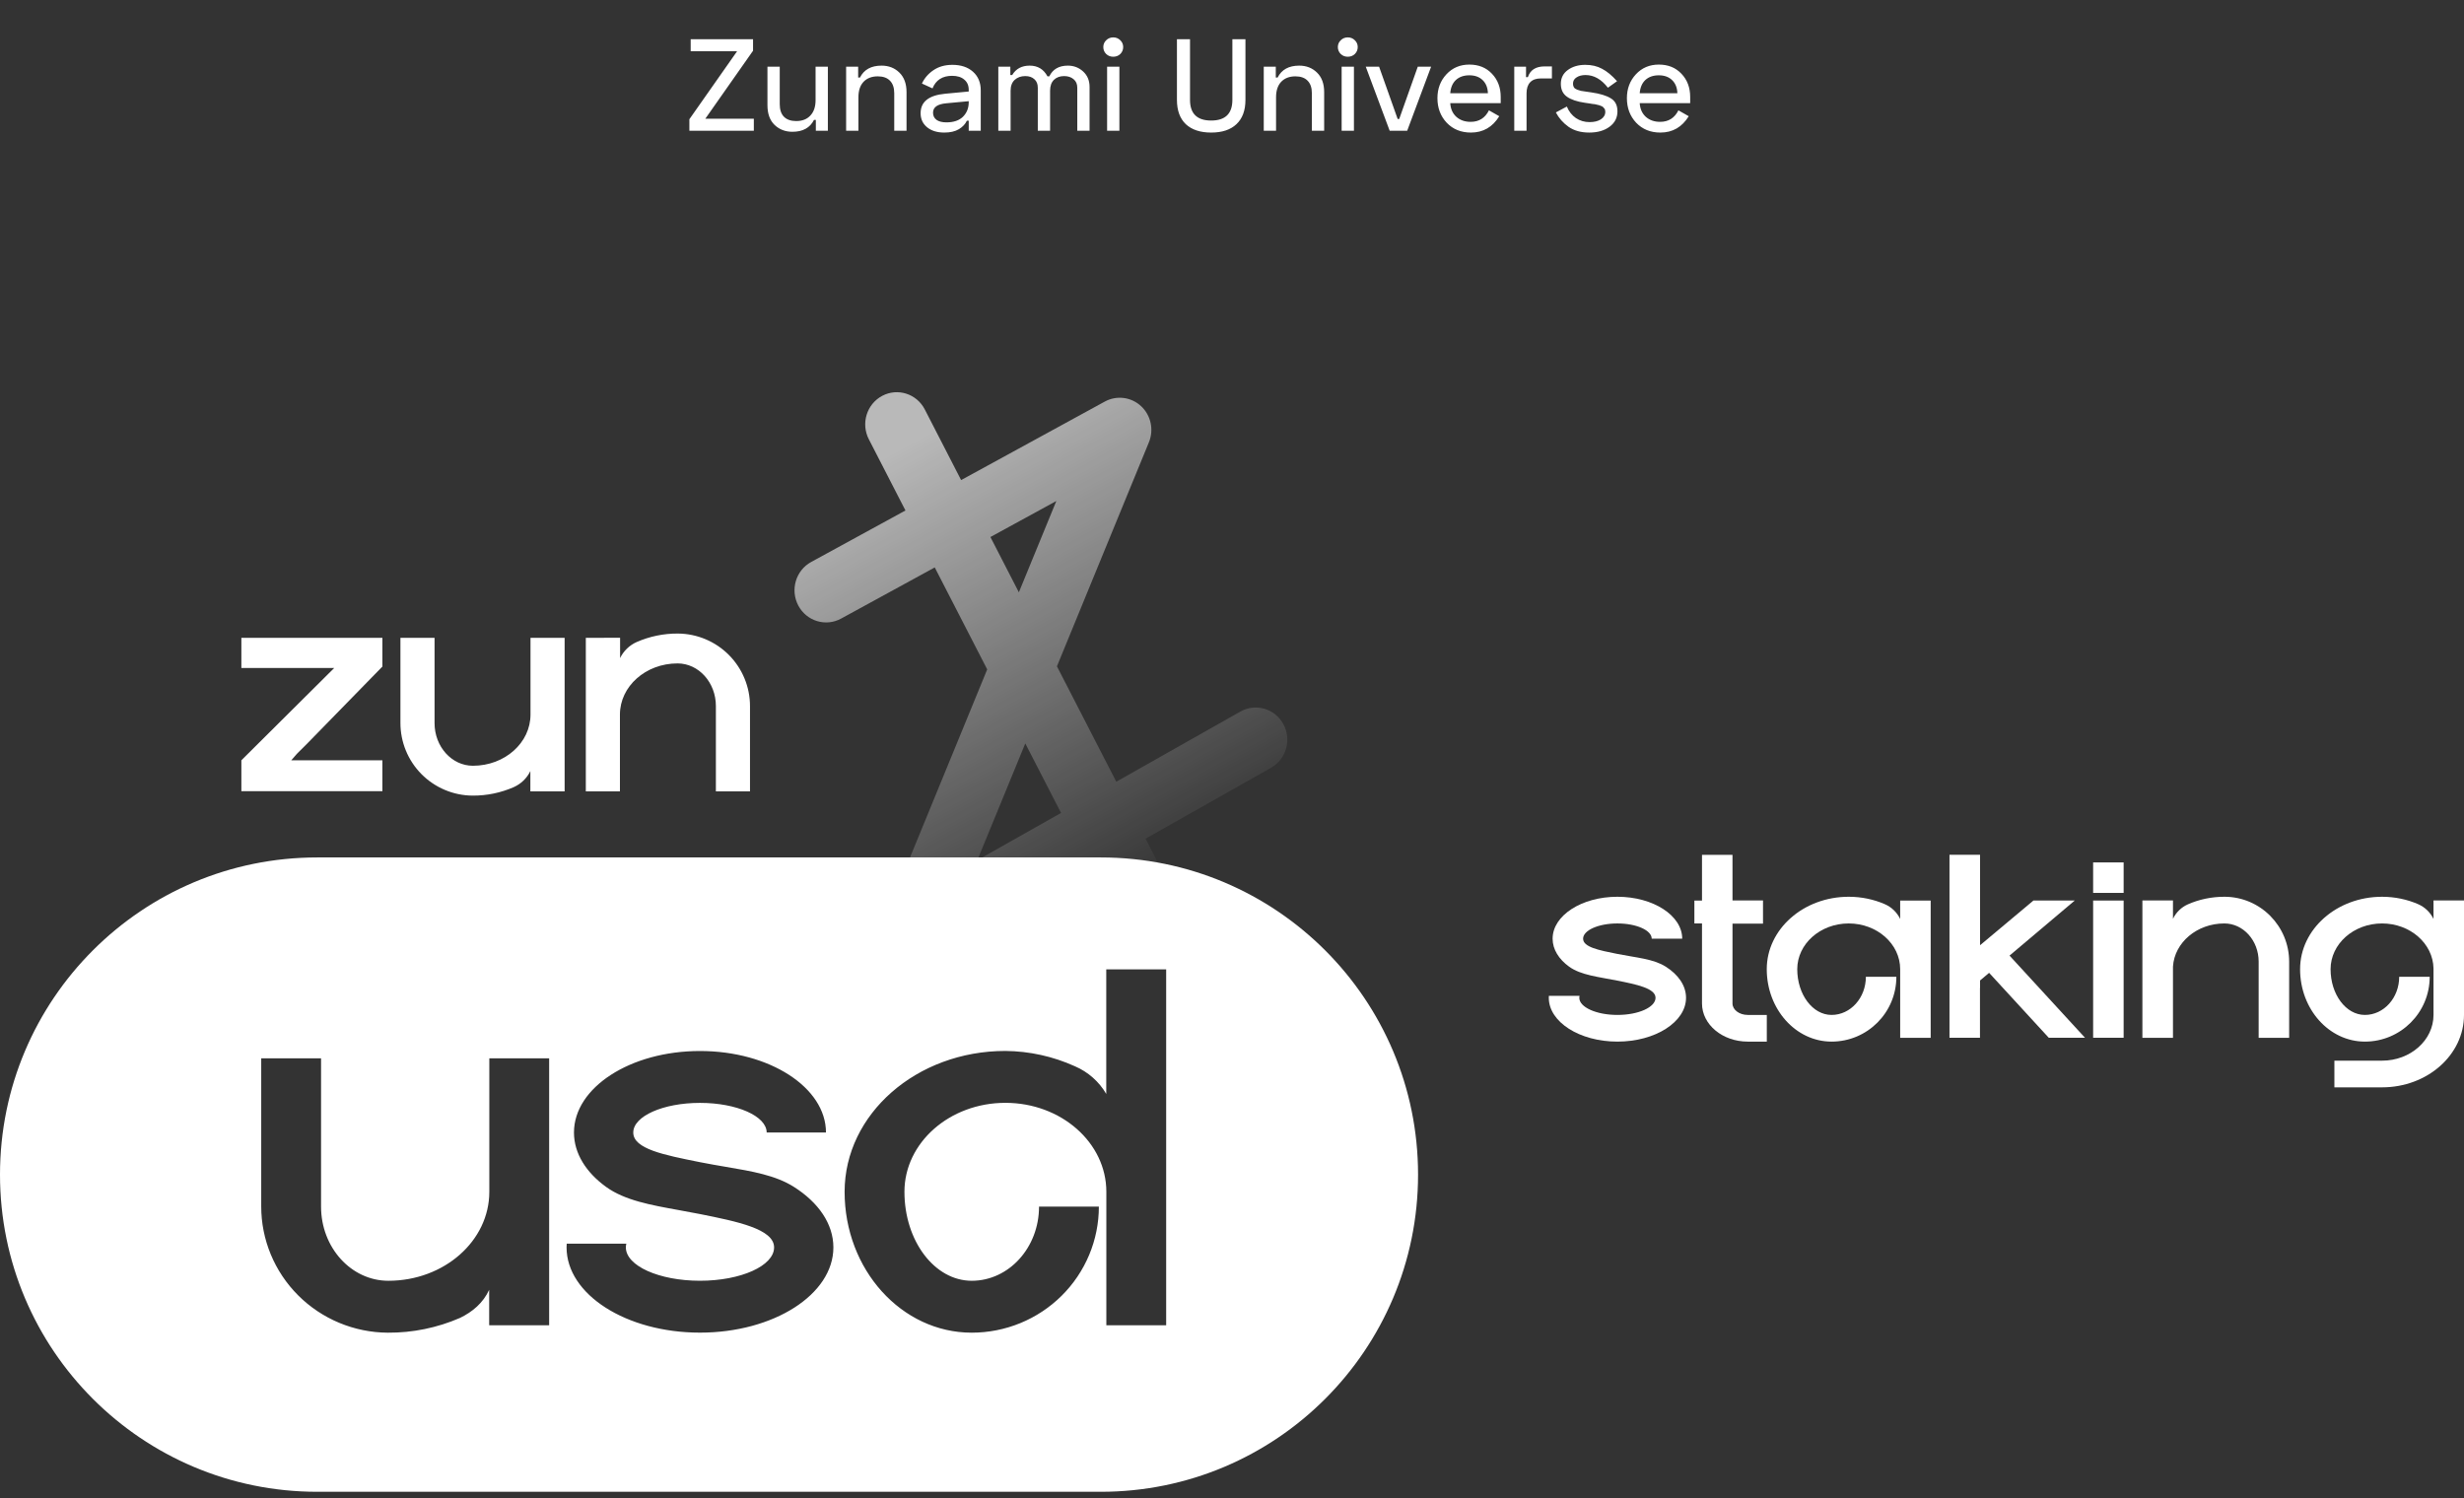 <svg width="245" height="149" viewBox="0 0 245 149" fill="none" xmlns="http://www.w3.org/2000/svg">
<rect x="0" y="0" width="245" height="149" fill="#333333" stroke="none"/>
<path d="M68.676 3.9H74.877V5.044L70.132 11.804H74.955V13H68.546V11.856L73.291 5.096H68.676V3.9ZM82.316 13H81.12V11.921H80.938C80.539 12.71 79.824 13.104 78.793 13.104C78.082 13.104 77.488 12.874 77.011 12.415C76.543 11.956 76.309 11.306 76.309 10.465V6.63H77.531V10.361C77.531 10.907 77.67 11.323 77.948 11.609C78.234 11.895 78.641 12.038 79.169 12.038C79.767 12.038 80.236 11.856 80.573 11.492C80.92 11.128 81.094 10.617 81.094 9.958V6.63H82.316V13ZM84.132 6.63H85.328V7.709H85.51C85.908 6.92 86.623 6.526 87.655 6.526C88.365 6.526 88.955 6.756 89.423 7.215C89.899 7.674 90.138 8.324 90.138 9.165V13H88.916V9.269C88.916 8.723 88.773 8.307 88.487 8.021C88.209 7.735 87.806 7.592 87.278 7.592C86.68 7.592 86.207 7.774 85.861 8.138C85.523 8.502 85.354 9.013 85.354 9.672V13H84.132V6.63ZM91.668 8.307C91.919 7.77 92.3 7.328 92.812 6.981C93.332 6.626 93.96 6.448 94.697 6.448C95.555 6.448 96.24 6.678 96.751 7.137C97.262 7.596 97.518 8.212 97.518 8.983V13H96.322V11.999H96.14C95.984 12.337 95.719 12.619 95.347 12.844C94.974 13.069 94.489 13.182 93.891 13.182C93.18 13.182 92.608 13.004 92.175 12.649C91.75 12.294 91.538 11.83 91.538 11.258C91.538 10.123 92.348 9.477 93.969 9.321L96.322 9.1V8.931C96.322 8.498 96.174 8.16 95.88 7.917C95.594 7.666 95.191 7.54 94.671 7.54C93.709 7.54 93.059 7.956 92.721 8.788L91.668 8.307ZM92.773 11.206C92.773 11.509 92.89 11.748 93.124 11.921C93.358 12.086 93.683 12.168 94.099 12.168C94.818 12.168 95.368 11.982 95.75 11.609C96.131 11.228 96.322 10.747 96.322 10.166V10.062L94.099 10.27C93.215 10.348 92.773 10.66 92.773 11.206ZM99.264 6.63H100.46V7.462H100.642C101.015 6.838 101.596 6.526 102.384 6.526C103.182 6.526 103.771 6.881 104.152 7.592H104.334C104.681 6.881 105.296 6.526 106.18 6.526C106.77 6.526 107.277 6.721 107.701 7.111C108.126 7.501 108.338 8.012 108.338 8.645V13H107.116V8.723C107.116 8.359 106.995 8.077 106.752 7.878C106.51 7.67 106.193 7.566 105.803 7.566C105.387 7.566 105.049 7.692 104.789 7.943C104.538 8.194 104.412 8.554 104.412 9.022V13H103.19V8.723C103.19 8.359 103.078 8.077 102.852 7.878C102.627 7.67 102.324 7.566 101.942 7.566C101.518 7.566 101.167 7.692 100.889 7.943C100.621 8.194 100.486 8.554 100.486 9.022V13H99.264V6.63ZM109.99 5.369C109.799 5.178 109.704 4.949 109.704 4.68C109.704 4.411 109.799 4.186 109.99 4.004C110.181 3.813 110.415 3.718 110.692 3.718C110.969 3.718 111.203 3.813 111.394 4.004C111.585 4.186 111.68 4.411 111.68 4.68C111.68 4.949 111.585 5.178 111.394 5.369C111.203 5.551 110.969 5.642 110.692 5.642C110.415 5.642 110.181 5.551 109.99 5.369ZM111.303 6.63V13H110.081V6.63H111.303ZM117.025 3.9H118.325V9.932C118.325 11.301 119.027 11.986 120.431 11.986C121.835 11.986 122.537 11.301 122.537 9.932V3.9H123.837V9.932C123.837 10.981 123.538 11.787 122.94 12.35C122.351 12.905 121.515 13.182 120.431 13.182C119.348 13.182 118.507 12.905 117.909 12.35C117.32 11.787 117.025 10.981 117.025 9.932V3.9ZM125.658 6.63H126.854V7.709H127.036C127.435 6.92 128.15 6.526 129.181 6.526C129.892 6.526 130.481 6.756 130.949 7.215C131.426 7.674 131.664 8.324 131.664 9.165V13H130.442V9.269C130.442 8.723 130.299 8.307 130.013 8.021C129.736 7.735 129.333 7.592 128.804 7.592C128.206 7.592 127.734 7.774 127.387 8.138C127.049 8.502 126.88 9.013 126.88 9.672V13H125.658V6.63ZM133.311 5.369C133.121 5.178 133.025 4.949 133.025 4.68C133.025 4.411 133.121 4.186 133.311 4.004C133.502 3.813 133.736 3.718 134.013 3.718C134.291 3.718 134.525 3.813 134.715 4.004C134.906 4.186 135.001 4.411 135.001 4.68C135.001 4.949 134.906 5.178 134.715 5.369C134.525 5.551 134.291 5.642 134.013 5.642C133.736 5.642 133.502 5.551 133.311 5.369ZM134.624 6.63V13H133.402V6.63H134.624ZM135.799 6.63H137.125L138.971 11.83H139.127L140.973 6.63H142.299L139.92 13H138.178L135.799 6.63ZM142.927 9.763C142.927 8.818 143.226 8.025 143.824 7.384C144.422 6.743 145.18 6.422 146.099 6.422C147.026 6.422 147.776 6.725 148.348 7.332C148.928 7.939 149.219 8.71 149.219 9.646V10.257H144.201C144.235 10.829 144.439 11.284 144.812 11.622C145.184 11.951 145.657 12.116 146.229 12.116C147.061 12.116 147.667 11.735 148.049 10.972L149.076 11.557C148.408 12.64 147.468 13.182 146.255 13.182C145.275 13.182 144.474 12.857 143.85 12.207C143.234 11.548 142.927 10.734 142.927 9.763ZM144.201 9.269H147.945C147.927 8.723 147.754 8.29 147.425 7.969C147.095 7.648 146.653 7.488 146.099 7.488C145.544 7.488 145.098 7.644 144.76 7.956C144.43 8.268 144.244 8.706 144.201 9.269ZM151.736 6.63V7.67H151.918C152.152 6.959 152.707 6.604 153.582 6.604H154.31V7.8H153.192C152.733 7.8 152.382 7.93 152.139 8.19C151.905 8.441 151.788 8.805 151.788 9.282V13H150.566V6.63H151.736ZM155.197 8.333C155.197 7.752 155.431 7.293 155.899 6.955C156.367 6.617 156.943 6.448 157.628 6.448C158.261 6.448 158.815 6.578 159.292 6.838C159.777 7.089 160.276 7.501 160.787 8.073L159.877 8.723C159.227 7.882 158.486 7.462 157.654 7.462C157.29 7.462 156.991 7.54 156.757 7.696C156.523 7.843 156.406 8.051 156.406 8.32C156.406 8.467 156.436 8.589 156.497 8.684C156.558 8.779 156.666 8.857 156.822 8.918C156.987 8.97 157.112 9.009 157.199 9.035C157.294 9.052 157.468 9.078 157.719 9.113L158.252 9.191C159.093 9.312 159.73 9.507 160.163 9.776C160.605 10.036 160.826 10.469 160.826 11.076C160.826 11.709 160.562 12.22 160.033 12.61C159.513 12.991 158.841 13.182 158.018 13.182C157.195 13.182 156.51 12.991 155.964 12.61C155.418 12.22 154.998 11.743 154.703 11.18L155.795 10.595C155.994 11.08 156.293 11.462 156.692 11.739C157.091 12.008 157.546 12.142 158.057 12.142C158.516 12.142 158.889 12.051 159.175 11.869C159.47 11.678 159.617 11.427 159.617 11.115C159.617 11.046 159.608 10.981 159.591 10.92C159.574 10.859 159.543 10.807 159.5 10.764C159.457 10.712 159.418 10.669 159.383 10.634C159.348 10.599 159.292 10.569 159.214 10.543C159.136 10.508 159.071 10.482 159.019 10.465C158.976 10.448 158.902 10.43 158.798 10.413C158.694 10.387 158.62 10.37 158.577 10.361C158.534 10.352 158.451 10.344 158.33 10.335C158.217 10.318 158.144 10.305 158.109 10.296L157.576 10.218C156.805 10.105 156.215 9.906 155.808 9.62C155.401 9.334 155.197 8.905 155.197 8.333ZM161.766 9.763C161.766 8.818 162.065 8.025 162.663 7.384C163.261 6.743 164.02 6.422 164.938 6.422C165.866 6.422 166.615 6.725 167.187 7.332C167.768 7.939 168.058 8.71 168.058 9.646V10.257H163.04C163.075 10.829 163.279 11.284 163.651 11.622C164.024 11.951 164.496 12.116 165.068 12.116C165.9 12.116 166.507 11.735 166.888 10.972L167.915 11.557C167.248 12.64 166.308 13.182 165.094 13.182C164.115 13.182 163.313 12.857 162.689 12.207C162.074 11.548 161.766 10.734 161.766 9.763ZM163.04 9.269H166.784C166.767 8.723 166.594 8.29 166.264 7.969C165.935 7.648 165.493 7.488 164.938 7.488C164.384 7.488 163.937 7.644 163.599 7.956C163.27 8.268 163.084 8.706 163.04 9.269Z" fill="white"/>
<path d="M127.604 72C126.761 70.457 124.849 69.901 123.333 70.758L110.994 77.732L105.093 66.26L114.239 43.978C114.752 42.73 114.436 41.289 113.451 40.38C112.466 39.472 111.026 39.292 109.854 39.931L95.566 47.738L91.954 40.715C91.15 39.152 89.251 38.546 87.715 39.365C86.178 40.184 85.584 42.114 86.388 43.678L90.031 50.761L80.655 55.884C79.127 56.719 78.554 58.657 79.374 60.211C80.195 61.766 82.098 62.349 83.628 61.515L92.944 56.425L98.16 66.565L87.895 91.573C87.379 92.829 87.702 94.279 88.699 95.186C89.289 95.723 90.038 96 90.794 96C91.316 96 91.841 95.868 92.319 95.598L108.414 86.501L110.721 90.985C111.282 92.076 112.375 92.7 113.506 92.7C113.997 92.7 114.495 92.583 114.96 92.335C116.497 91.517 117.091 89.586 116.287 88.022L113.907 83.397L126.384 76.345C127.9 75.488 128.447 73.543 127.604 72ZM98.479 53.401L105.033 49.82L101.307 58.899L98.479 53.401ZM97.179 85.54L101.946 73.926L105.501 80.837L97.179 85.54Z" fill="url(#paint0_linear_1_9582)"/>
<path fill-rule="evenodd" clip-rule="evenodd" d="M31.54 85.263C14.121 85.263 0 99.384 0 116.803C0 134.221 14.121 148.342 31.54 148.342H109.461C126.879 148.342 141 134.221 141 116.803C141 99.384 126.879 85.263 109.461 85.263H31.54ZM72.177 116.031C74.8 116.476 77.117 116.87 78.938 118.022C81.363 119.557 82.865 121.687 82.865 124.04C82.865 128.721 76.926 132.516 69.6 132.516C62.273 132.516 56.335 128.721 56.335 124.04C56.335 123.916 56.338 123.794 56.349 123.672H62.275C62.246 123.794 62.23 123.916 62.23 124.04C62.23 125.871 65.53 127.357 69.6 127.357C73.669 127.357 76.969 125.871 76.969 124.04C76.969 122.21 73.284 121.462 69.6 120.725C68.896 120.584 68.201 120.458 67.52 120.336L67.52 120.336L67.52 120.336C64.684 119.824 62.111 119.36 60.261 118.022C58.278 116.588 57.071 114.693 57.071 112.618C57.071 108.141 62.68 104.511 69.6 104.511C76.519 104.511 82.128 108.141 82.128 112.618H76.232C76.232 110.991 73.263 109.67 69.6 109.67C65.937 109.67 62.967 110.991 62.967 112.618C62.967 114.24 65.986 114.843 69.562 115.558L69.6 115.566C70.486 115.743 71.347 115.889 72.177 116.031ZM48.654 118.511C48.654 123.398 44.158 127.359 38.616 127.359C34.919 127.359 31.923 124.058 31.923 119.985V105.239H25.974V119.948C25.968 123.267 27.289 126.452 29.646 128.809C32.004 131.165 35.206 132.5 38.553 132.521C41.025 132.537 43.472 132.037 45.736 131.054C46.987 130.448 48.033 129.568 48.639 128.259V131.773H48.654V131.784H54.603V105.239H48.654L48.654 118.511ZM110.005 96.396V96.395H115.954V131.783H110.006V118.512C110.006 113.627 105.512 109.665 99.967 109.665C94.425 109.665 89.93 113.627 89.93 118.512C89.93 123.398 92.926 127.359 96.622 127.359C100.317 127.359 103.313 124.058 103.313 119.986H109.262C109.262 121.632 108.935 123.262 108.3 124.782C107.665 126.303 106.734 127.685 105.56 128.849C104.387 130.013 102.994 130.936 101.46 131.566C99.926 132.196 98.282 132.52 96.622 132.52C89.64 132.52 83.981 126.248 83.981 118.512C83.981 110.775 91.139 104.505 99.967 104.505C102.351 104.527 104.703 105.045 106.872 106.025C108.185 106.586 109.282 107.552 109.997 108.78V96.396H110.005Z" fill="white"/>
<path d="M67.401 63C65.992 62.991 64.597 63.279 63.305 63.844C62.586 64.165 62.002 64.73 61.657 65.438V63.422H60.062V63.424H58.249V78.691H61.641V71.057C61.641 68.247 64.205 65.969 67.366 65.969C69.474 65.969 71.182 67.868 71.182 70.21V78.691H74.574V70.231C74.578 68.323 73.825 66.49 72.481 65.135C71.136 63.78 69.31 63.012 67.401 63Z" fill="white"/>
<path d="M52.749 63.424V71.058C52.749 73.868 50.186 76.146 47.025 76.146C44.917 76.146 43.209 74.248 43.209 71.905V63.424H39.816V71.884C39.813 73.793 40.566 75.625 41.91 76.98C43.255 78.335 45.081 79.103 46.989 79.115C48.399 79.124 49.794 78.837 51.085 78.271C51.806 77.949 52.389 77.384 52.735 76.675V78.691H56.142V63.424H52.749Z" fill="white"/>
<path d="M24 65.07V66.425H33.231L24 75.604V78.672H38.022V75.604H37.179V75.603H28.961L29.465 75.023C29.498 74.988 29.531 74.953 29.563 74.917L30.609 73.874L38.022 66.283V63.426H24V65.07Z" fill="white"/>
<path d="M165.626 96.123C164.393 95.342 162.718 95.238 160.823 94.859C158.975 94.49 157.411 94.18 157.411 93.343C157.411 92.506 158.939 91.827 160.823 91.827C162.707 91.827 164.234 92.506 164.234 93.343H167.266C167.266 91.04 164.382 89.173 160.823 89.173C157.264 89.173 154.379 91.04 154.379 93.343C154.379 94.41 155 95.385 156.019 96.123C157.199 96.976 158.95 97.138 160.823 97.513C162.718 97.891 164.613 98.276 164.613 99.218C164.613 100.159 162.916 100.924 160.823 100.924C158.729 100.924 157.032 100.159 157.032 99.218C157.032 99.154 157.04 99.091 157.056 99.028H154.007C154.002 99.091 154 99.154 154 99.218C154 101.625 157.054 103.577 160.823 103.577C164.591 103.577 167.645 101.625 167.645 99.218C167.645 98.007 166.873 96.912 165.626 96.123Z" fill="white"/>
<path d="M172.265 99.786V94.8H172.266V91.843H175.299V89.541H172.266V86.137H172.265V85.004H169.233V89.552H168.475V91.827H169.233V99.786C169.233 101.88 171.27 103.577 173.782 103.577H175.677V100.924H173.782C172.945 100.924 172.265 100.414 172.265 99.786Z" fill="white"/>
<path d="M188.938 89.563H188.938V91.38C188.622 90.723 188.079 90.201 187.409 89.91C186.327 89.439 185.109 89.173 183.821 89.173C179.321 89.173 175.672 92.398 175.672 96.375C175.672 100.353 178.557 103.577 182.116 103.577C185.674 103.577 188.559 100.692 188.559 97.133H185.527C185.527 99.227 184 100.924 182.116 100.924C180.232 100.924 178.704 98.887 178.704 96.375C178.704 93.863 180.996 91.827 183.821 91.827C186.641 91.827 188.929 93.856 188.938 96.361V98.226H188.938V103.198H191.971V89.552H188.938V89.563Z" fill="white"/>
<path d="M206.296 89.549H202.184L201.775 89.894L196.881 93.993V85.002H196.873V85H193.841V103.194H196.873V98.226H196.881V97.498L197.781 96.738L203.712 103.194H207.315L199.811 95.024L206.296 89.549Z" fill="white"/>
<path d="M211.157 89.549H208.124V103.194H211.157V89.549Z" fill="white"/>
<path d="M211.157 85.758H208.124V88.79H211.157V85.758Z" fill="white"/>
<path d="M221.203 89.173C219.887 89.169 218.643 89.442 217.542 89.928C216.894 90.214 216.373 90.727 216.063 91.362V89.541H213.03V89.552H213.022V103.198H213.03V103.202H216.063V96.111C216.217 93.722 218.446 91.827 221.171 91.827C223.055 91.827 224.582 93.524 224.582 95.617V103.198H227.615V95.637C227.615 92.088 224.752 89.186 221.203 89.173Z" fill="white"/>
<path d="M241.967 89.541V91.379C241.651 90.722 241.108 90.201 240.439 89.91C239.356 89.439 238.139 89.174 236.85 89.174C232.35 89.174 228.702 92.398 228.702 96.375C228.702 100.353 231.586 103.577 235.145 103.577C238.704 103.577 241.589 100.692 241.589 97.133H238.556C238.556 99.227 237.029 100.924 235.145 100.924C233.261 100.924 231.734 98.887 231.734 96.375C231.734 93.864 234.025 91.827 236.85 91.827C239.65 91.827 241.924 93.825 241.967 96.304V100.474H241.968V100.924C241.968 103.435 239.676 105.472 236.851 105.472H232.113V108.125H236.851C241.351 108.125 245 104.901 245 100.924V89.541H241.967Z" fill="white"/>
<defs>
<linearGradient id="paint0_linear_1_9582" x1="90.049" y1="43.872" x2="114.651" y2="88.707" gradientUnits="userSpaceOnUse">
<stop stop-color="white" stop-opacity="0.66"/>
<stop offset="1" stop-color="white" stop-opacity="0"/>
</linearGradient>
</defs>
</svg>
